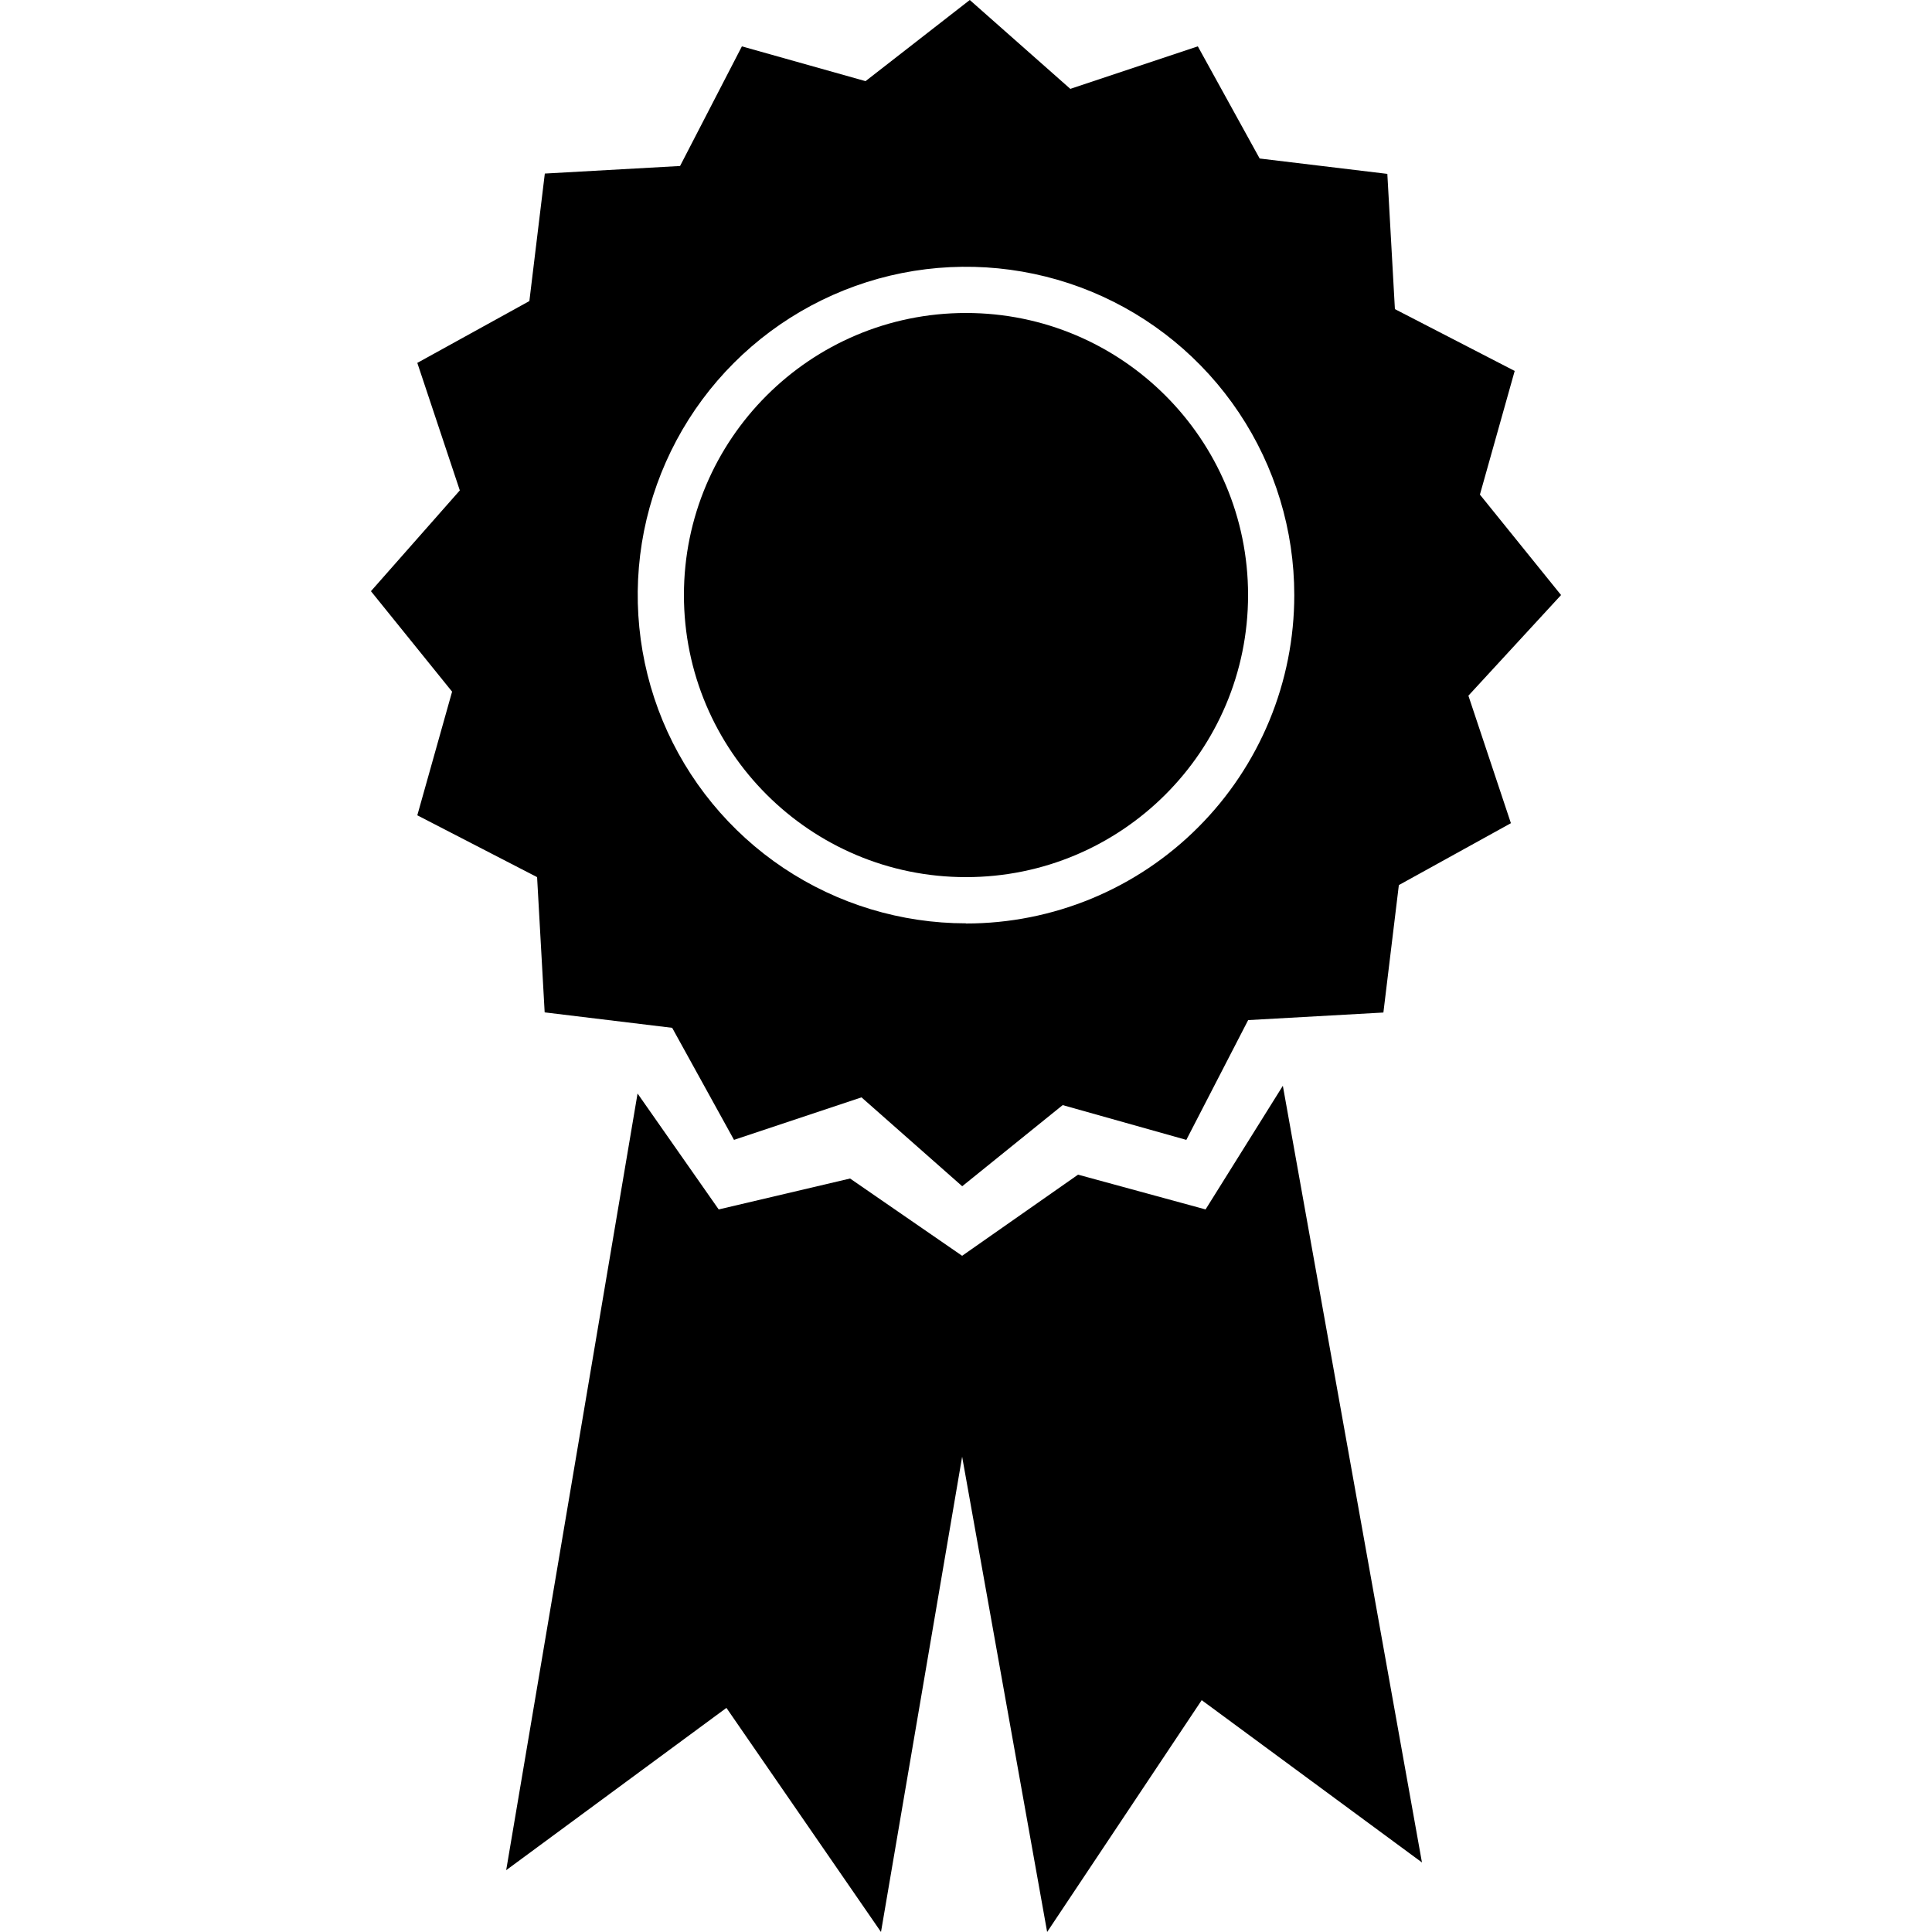 <svg width="24" height="24" viewBox="0 0 24 24" fill="none" xmlns="http://www.w3.org/2000/svg">
<g clip-path="url(#clip0_723_2215)">
<path d="M14.976 15.024L13.392 14.592L11.952 15.6L10.56 14.64L8.928 15.024L7.92 13.584L6.288 23.232L9.024 21.216L10.944 24L11.952 18.096L13.008 24L14.928 21.12L17.664 23.136L15.936 13.488L14.976 15.024Z" fill="black"/>
<path d="M12 10.896C13.935 10.896 15.504 9.327 15.504 7.392C15.504 5.457 13.935 3.888 12 3.888C10.065 3.888 8.496 5.457 8.496 7.392C8.496 9.327 10.065 10.896 12 10.896Z" fill="black"/>
<path d="M19.392 7.392L18.384 6.144L18.816 4.608L17.328 3.84L17.234 2.16L15.648 1.969L14.88 0.576L13.296 1.104L12.047 0L10.752 1.008L9.216 0.576L8.448 2.062L6.768 2.156L6.576 3.74L5.184 4.508L5.712 6.092L4.608 7.344L5.616 8.592L5.184 10.128L6.672 10.896L6.766 12.576L8.35 12.768L9.118 14.16L10.702 13.632L11.953 14.736L13.201 13.728L14.737 14.16L15.505 12.672L17.185 12.578L17.377 10.995L18.769 10.226L18.241 8.642L19.392 7.392ZM12 11.47C11.194 11.47 10.405 11.231 9.734 10.783C9.064 10.335 8.541 9.698 8.232 8.953C7.924 8.208 7.843 7.388 8 6.597C8.158 5.806 8.546 5.079 9.116 4.509C9.687 3.938 10.413 3.55 11.204 3.392C11.996 3.235 12.816 3.316 13.561 3.624C14.306 3.933 14.943 4.456 15.391 5.127C15.839 5.797 16.078 6.586 16.078 7.392C16.078 7.928 15.973 8.458 15.768 8.953C15.563 9.448 15.263 9.898 14.884 10.277C14.506 10.656 14.056 10.957 13.561 11.162C13.066 11.367 12.536 11.472 12 11.472V11.47Z" fill="black"/>
</g>
<defs>
<clipPath id="clip0_723_2215">
<rect width="24" height="24" fill="white"/>
</clipPath>
</defs>
</svg>
